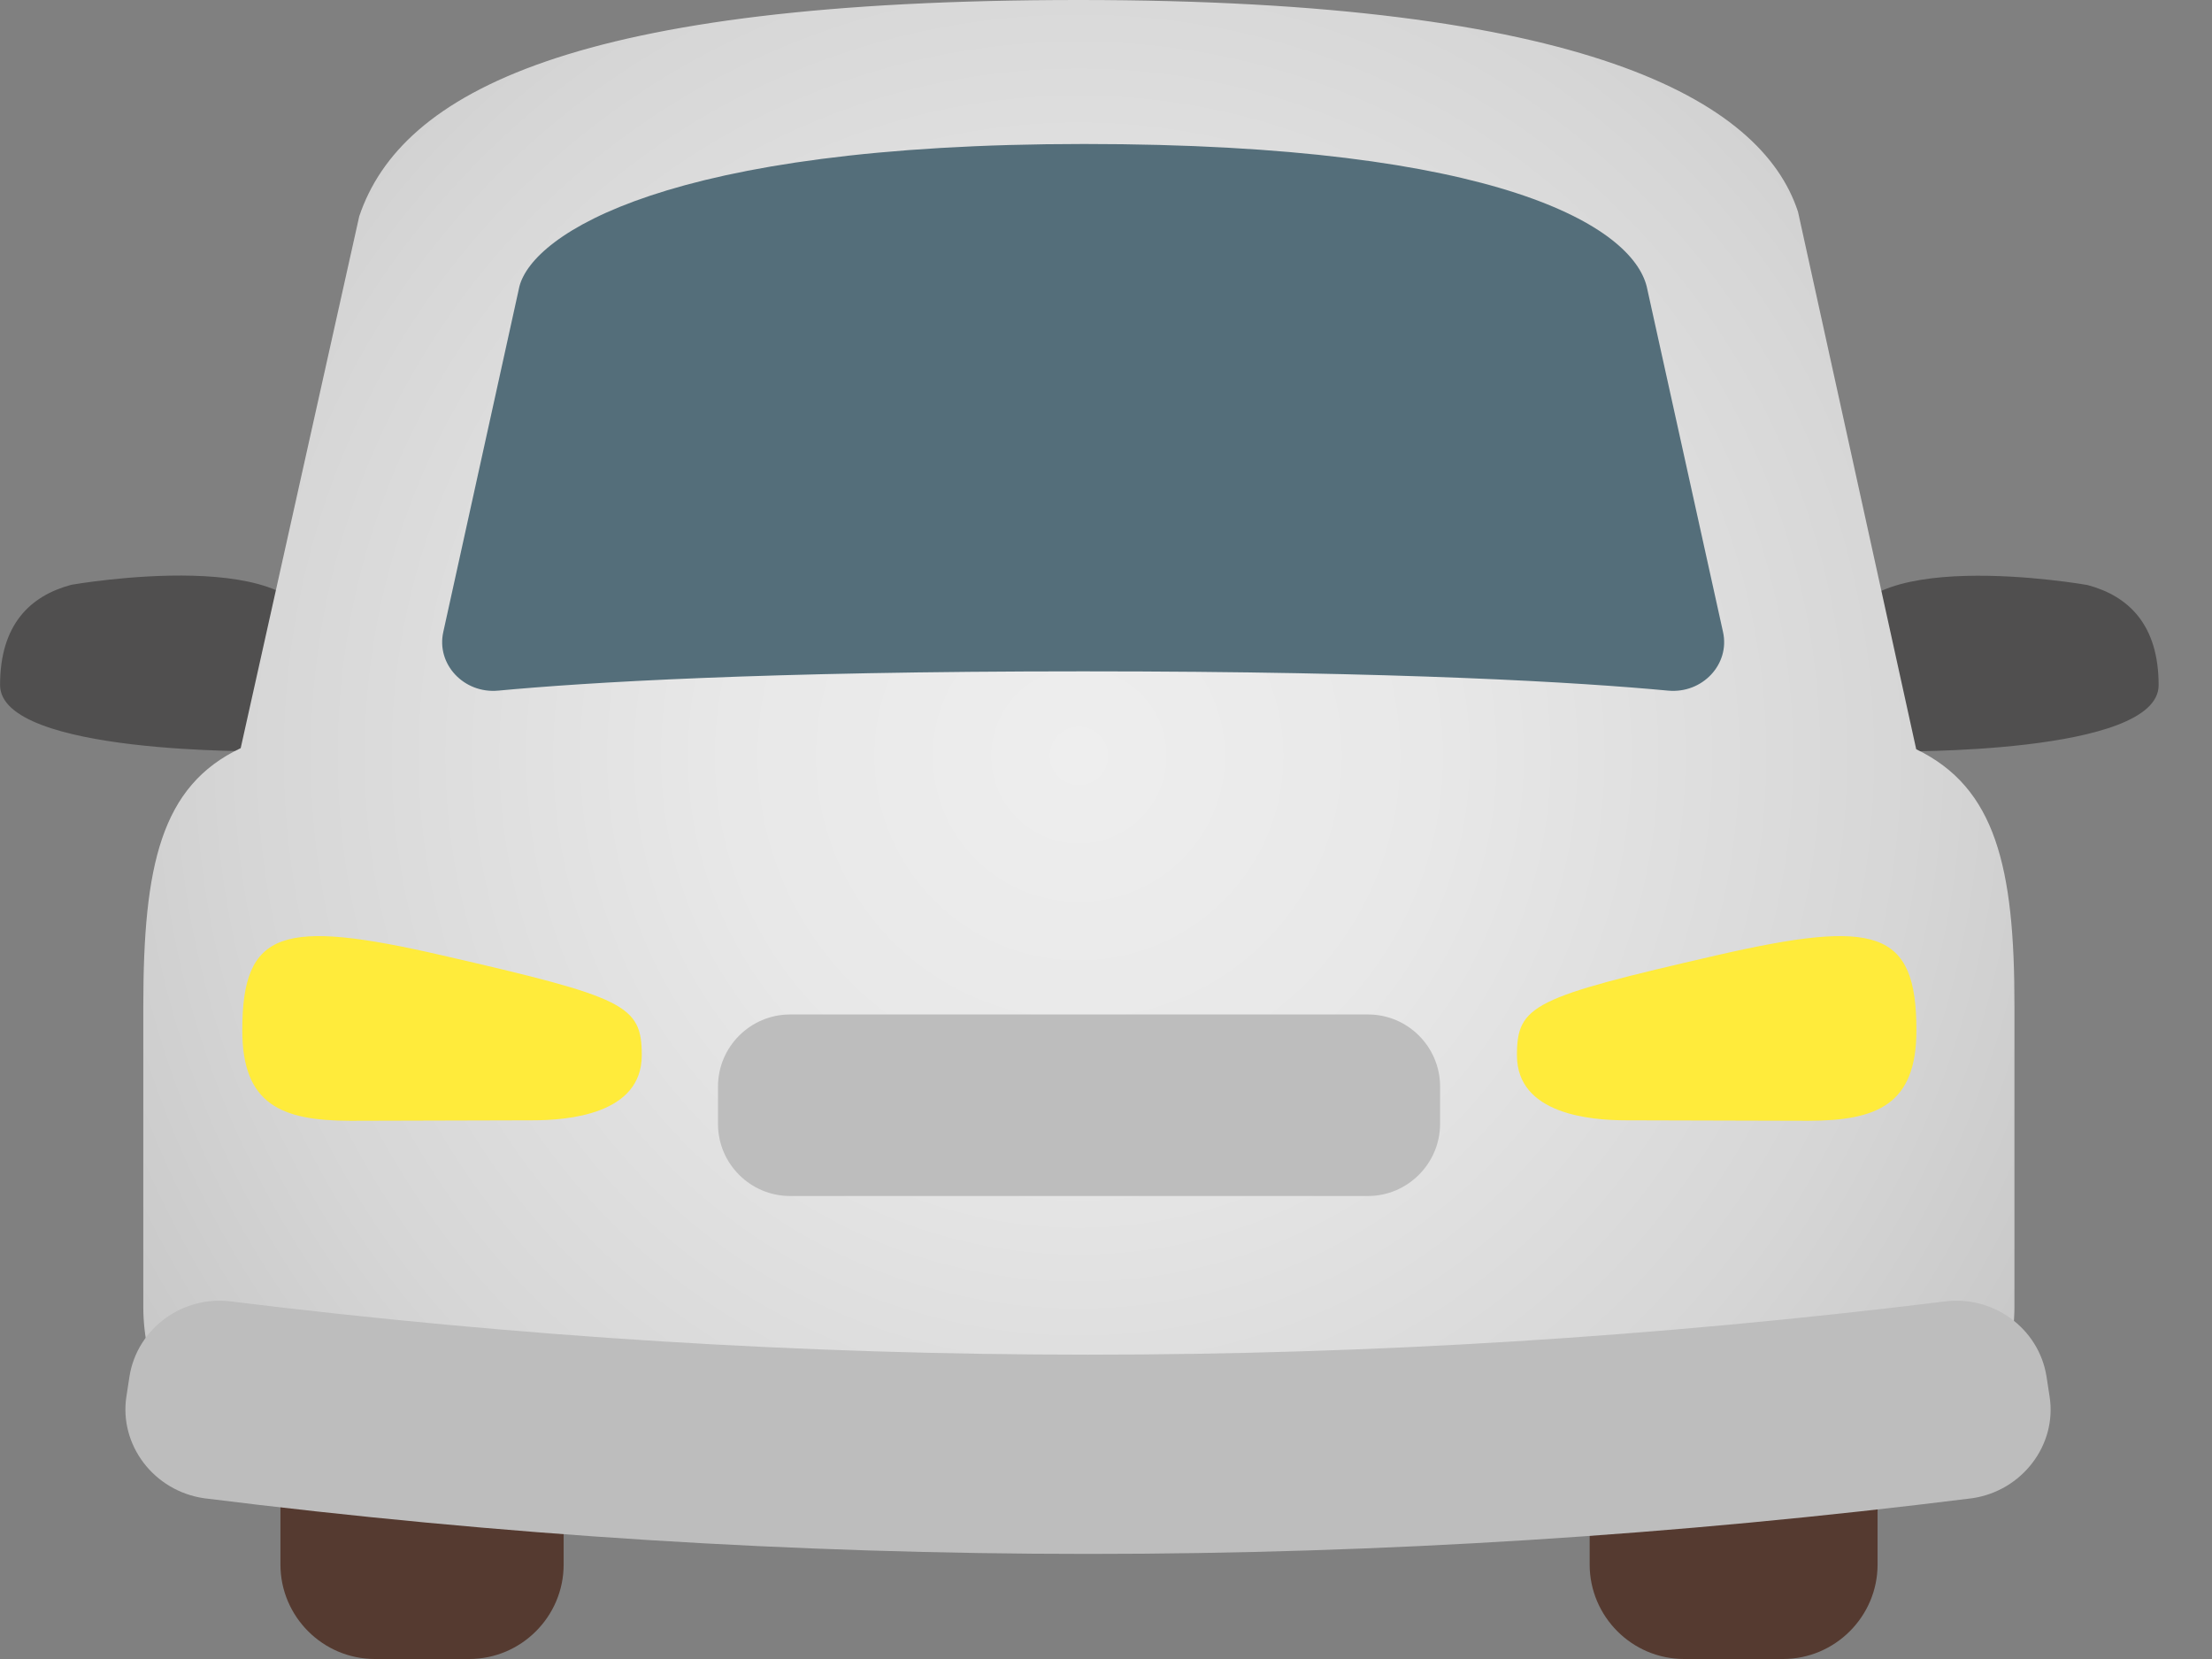 <svg width="32" height="24" viewBox="0 0 32 24" fill="none" xmlns="http://www.w3.org/2000/svg">
<rect x="0" y="0" width="32" height="24" fill="#808080" stroke="none"/>
<path d="M6.787 24H5.423C4.671 24 4.057 23.386 4.057 22.634V20.616C4.057 19.864 4.671 19.25 5.423 19.25H6.787C7.54 19.25 8.154 19.864 8.154 20.616V22.634C8.154 23.386 7.54 24 6.787 24Z" fill="#553A30"/>
<path d="M25.795 24H24.363C23.611 24 22.997 23.386 22.997 22.634V20.616C22.997 19.864 23.611 19.25 24.363 19.25H25.795C26.547 19.25 27.162 19.864 27.162 20.616V22.634C27.162 23.386 26.545 24 25.795 24Z" fill="#553A30"/>
<path d="M4.541 10.074L4.554 9.277C4.554 7.838 1.032 8.46 1.032 8.46C0.436 8.619 0.001 9.035 0.001 9.91C0.001 10.92 3.823 10.868 3.823 10.868C4.302 10.868 4.624 10.511 4.541 10.074Z" fill="#504F4F"/>
<path d="M26.688 10.074L26.675 9.277C26.675 7.84 30.197 8.463 30.197 8.463C30.793 8.621 31.228 9.038 31.228 9.912C31.228 10.922 27.406 10.87 27.406 10.87C26.927 10.868 26.605 10.511 26.688 10.074Z" fill="#504F4F"/>
<path d="M27.721 10.839L26.011 3.064C25.48 1.437 22.898 0 15.609 0C8.321 0 5.804 1.328 5.197 3.129L3.482 10.823C2.329 11.37 2.073 12.518 2.073 14.561V18.901C2.073 20.699 3.664 21.871 5.184 21.871H25.967C27.487 21.871 29.142 20.699 29.142 18.898V14.561C29.145 12.536 28.866 11.391 27.721 10.839Z" fill="url(#paint0_radial_339_5538)"/>
<path d="M24.132 9.991C24.629 10.037 25.03 9.608 24.926 9.142L23.822 4.144C23.608 3.29 21.719 2.083 15.682 2.083C9.646 2.083 7.709 3.389 7.514 4.144L6.413 9.142C6.309 9.608 6.71 10.037 7.207 9.991C8.467 9.873 11.041 9.712 15.669 9.712C20.297 9.712 22.872 9.873 24.132 9.991Z" fill="#546E7A"/>
<path d="M3.505 14.905C3.505 13.447 4.088 13.291 6.394 13.82C9.052 14.431 9.284 14.538 9.284 15.267C9.284 16.121 8.217 16.207 7.704 16.207L5.067 16.214C4.073 16.212 3.505 15.98 3.505 14.905Z" fill="#FFEB3B"/>
<path d="M27.724 14.905C27.724 13.447 27.141 13.291 24.834 13.82C22.177 14.431 21.945 14.538 21.945 15.267C21.945 16.121 23.012 16.207 23.525 16.207L26.162 16.214C27.156 16.212 27.724 15.98 27.724 14.905Z" fill="#FFEB3B"/>
<path d="M19.79 17.302H11.429C10.856 17.302 10.387 16.834 10.387 16.261V15.717C10.387 15.144 10.856 14.676 11.429 14.676H19.792C20.365 14.676 20.833 15.144 20.833 15.717V16.261C20.831 16.834 20.362 17.302 19.79 17.302Z" fill="#BDBDBD"/>
<path d="M28.526 21.675C19.941 22.748 11.546 22.748 2.956 21.675C2.224 21.571 1.72 20.9 1.829 20.2C1.847 20.085 1.855 20.028 1.873 19.913C1.985 19.21 2.654 18.729 3.362 18.83C11.7 19.853 19.779 19.853 28.117 18.83C28.825 18.729 29.494 19.21 29.606 19.913C29.624 20.028 29.632 20.085 29.65 20.2C29.762 20.9 29.254 21.571 28.526 21.675Z" fill="#BDBDBD"/>
<defs>
<radialGradient id="paint0_radial_339_5538" cx="0" cy="0" r="1" gradientUnits="userSpaceOnUse" gradientTransform="translate(15.608 10.935) scale(18.882 18.882)">
<stop stop-color="#EEEEEE"/>
<stop offset="0.266" stop-color="#E8E8E8"/>
<stop offset="0.634" stop-color="#D6D6D6"/>
<stop offset="1" stop-color="#BDBDBD"/>
</radialGradient>
</defs>
</svg>
